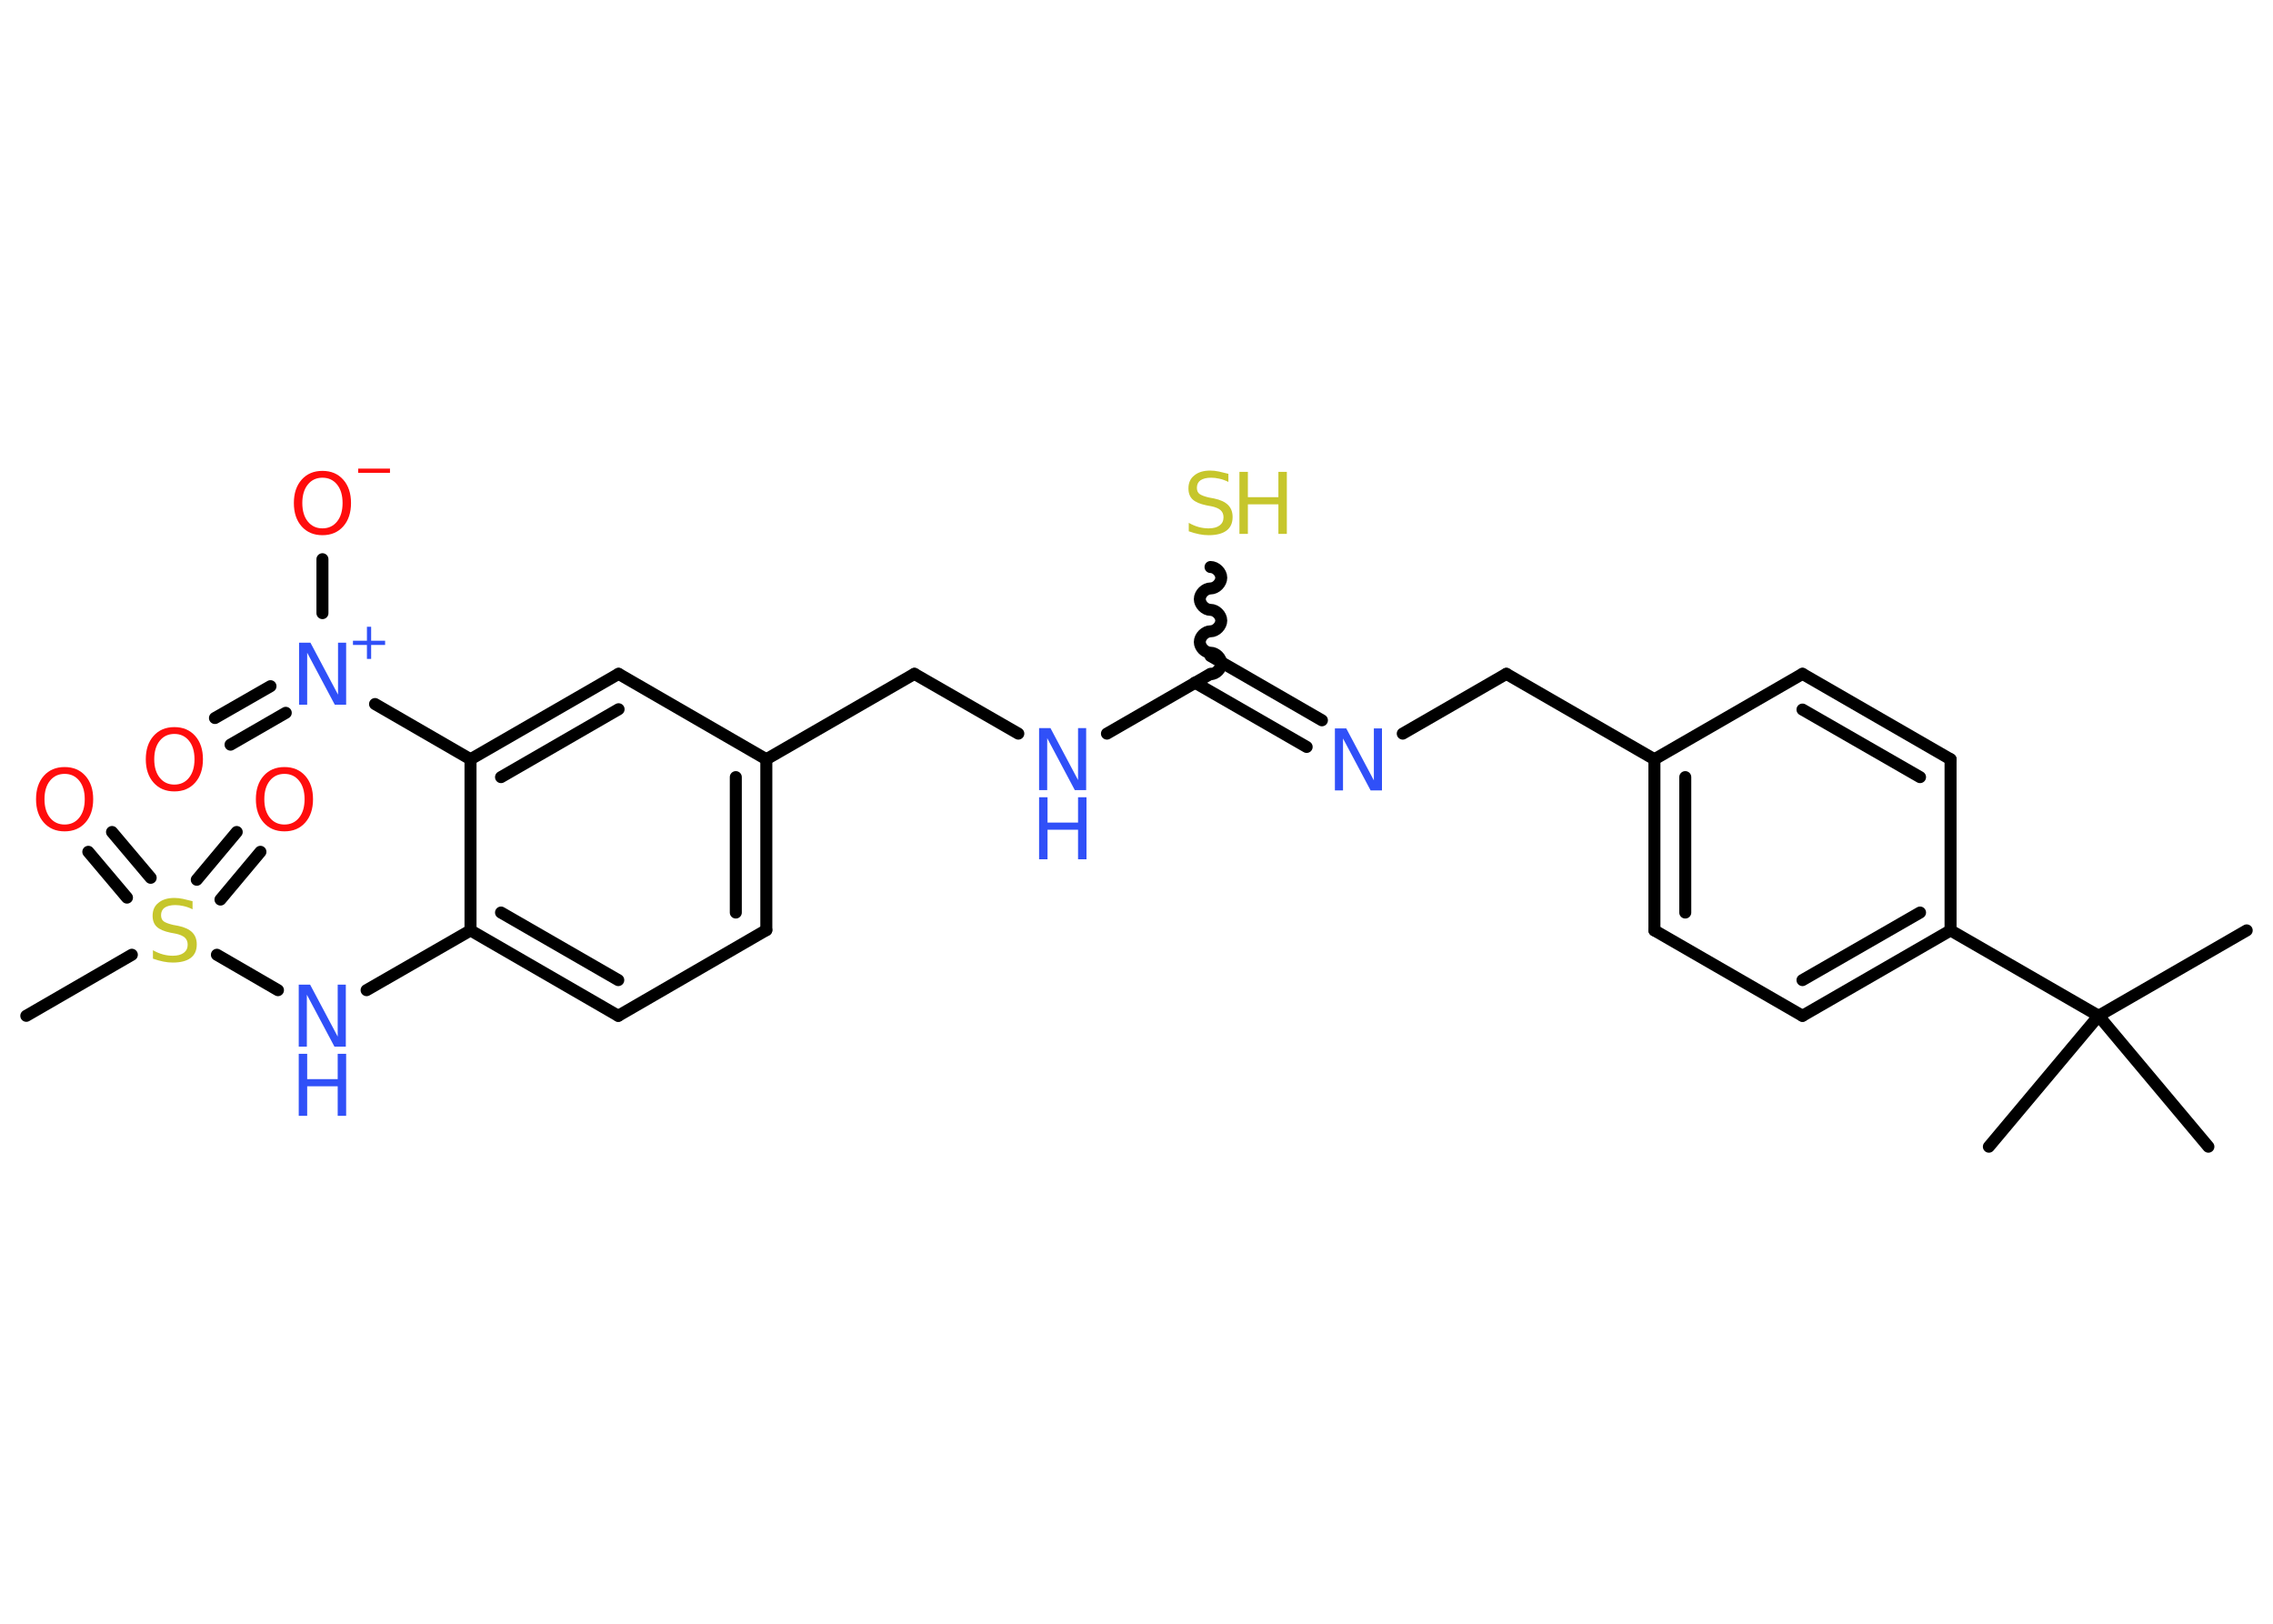 <?xml version='1.0' encoding='UTF-8'?>
<!DOCTYPE svg PUBLIC "-//W3C//DTD SVG 1.1//EN" "http://www.w3.org/Graphics/SVG/1.1/DTD/svg11.dtd">
<svg version='1.2' xmlns='http://www.w3.org/2000/svg' xmlns:xlink='http://www.w3.org/1999/xlink' width='70.0mm' height='50.0mm' viewBox='0 0 70.0 50.0'>
  <desc>Generated by the Chemistry Development Kit (http://github.com/cdk)</desc>
  <g stroke-linecap='round' stroke-linejoin='round' stroke='#000000' stroke-width='.37' fill='#3050F8'>
    <rect x='.0' y='.0' width='70.0' height='50.0' fill='#FFFFFF' stroke='none'/>
    <g id='mol1' class='mol'>
      <line id='mol1bnd1' class='bond' x1='69.19' y1='28.65' x2='64.63' y2='31.28'/>
      <line id='mol1bnd2' class='bond' x1='64.63' y1='31.28' x2='61.25' y2='35.31'/>
      <line id='mol1bnd3' class='bond' x1='64.63' y1='31.28' x2='68.01' y2='35.31'/>
      <line id='mol1bnd4' class='bond' x1='64.63' y1='31.28' x2='60.07' y2='28.65'/>
      <g id='mol1bnd5' class='bond'>
        <line x1='55.51' y1='31.28' x2='60.07' y2='28.65'/>
        <line x1='55.51' y1='30.18' x2='59.13' y2='28.1'/>
      </g>
      <line id='mol1bnd6' class='bond' x1='55.51' y1='31.28' x2='50.95' y2='28.65'/>
      <g id='mol1bnd7' class='bond'>
        <line x1='50.95' y1='23.38' x2='50.95' y2='28.65'/>
        <line x1='51.9' y1='23.93' x2='51.9' y2='28.1'/>
      </g>
      <line id='mol1bnd8' class='bond' x1='50.95' y1='23.38' x2='46.39' y2='20.75'/>
      <line id='mol1bnd9' class='bond' x1='46.39' y1='20.75' x2='43.2' y2='22.59'/>
      <g id='mol1bnd10' class='bond'>
        <line x1='40.24' y1='23.0' x2='36.8' y2='21.02'/>
        <line x1='40.71' y1='22.18' x2='37.28' y2='20.2'/>
      </g>
      <path id='mol1bnd11' class='bond' d='M37.28 17.46c.16 .0 .33 .16 .33 .33c-.0 .16 -.16 .33 -.33 .33c-.16 -.0 -.33 .16 -.33 .33c-.0 .16 .16 .33 .33 .33c.16 .0 .33 .16 .33 .33c-.0 .16 -.16 .33 -.33 .33c-.16 -.0 -.33 .16 -.33 .33c-.0 .16 .16 .33 .33 .33c.16 .0 .33 .16 .33 .33c-.0 .16 -.16 .33 -.33 .33' fill='none' stroke='#000000' stroke-width='.37'/>
      <line id='mol1bnd12' class='bond' x1='37.28' y1='20.75' x2='34.09' y2='22.59'/>
      <line id='mol1bnd13' class='bond' x1='31.36' y1='22.59' x2='28.16' y2='20.75'/>
      <line id='mol1bnd14' class='bond' x1='28.16' y1='20.75' x2='23.6' y2='23.38'/>
      <g id='mol1bnd15' class='bond'>
        <line x1='23.6' y1='28.64' x2='23.6' y2='23.38'/>
        <line x1='22.66' y1='28.1' x2='22.66' y2='23.93'/>
      </g>
      <line id='mol1bnd16' class='bond' x1='23.6' y1='28.64' x2='19.04' y2='31.28'/>
      <g id='mol1bnd17' class='bond'>
        <line x1='14.49' y1='28.65' x2='19.04' y2='31.28'/>
        <line x1='15.43' y1='28.1' x2='19.04' y2='30.18'/>
      </g>
      <line id='mol1bnd18' class='bond' x1='14.49' y1='28.65' x2='11.29' y2='30.49'/>
      <line id='mol1bnd19' class='bond' x1='8.56' y1='30.49' x2='6.68' y2='29.4'/>
      <line id='mol1bnd20' class='bond' x1='4.06' y1='29.4' x2='.81' y2='31.28'/>
      <g id='mol1bnd21' class='bond'>
        <line x1='6.06' y1='27.09' x2='7.29' y2='25.62'/>
        <line x1='6.79' y1='27.7' x2='8.02' y2='26.23'/>
      </g>
      <g id='mol1bnd22' class='bond'>
        <line x1='3.91' y1='27.64' x2='2.72' y2='26.23'/>
        <line x1='4.64' y1='27.03' x2='3.45' y2='25.62'/>
      </g>
      <line id='mol1bnd23' class='bond' x1='14.49' y1='28.65' x2='14.49' y2='23.38'/>
      <line id='mol1bnd24' class='bond' x1='14.49' y1='23.38' x2='11.55' y2='21.68'/>
      <g id='mol1bnd25' class='bond'>
        <line x1='8.8' y1='21.95' x2='7.1' y2='22.93'/>
        <line x1='8.33' y1='21.13' x2='6.62' y2='22.11'/>
      </g>
      <line id='mol1bnd26' class='bond' x1='9.93' y1='18.88' x2='9.93' y2='17.22'/>
      <g id='mol1bnd27' class='bond'>
        <line x1='19.05' y1='20.75' x2='14.49' y2='23.38'/>
        <line x1='19.05' y1='21.84' x2='15.43' y2='23.93'/>
      </g>
      <line id='mol1bnd28' class='bond' x1='23.6' y1='23.38' x2='19.05' y2='20.75'/>
      <line id='mol1bnd29' class='bond' x1='50.95' y1='23.38' x2='55.51' y2='20.75'/>
      <g id='mol1bnd30' class='bond'>
        <line x1='60.07' y1='23.38' x2='55.51' y2='20.75'/>
        <line x1='59.13' y1='23.93' x2='55.51' y2='21.85'/>
      </g>
      <line id='mol1bnd31' class='bond' x1='60.07' y1='28.65' x2='60.07' y2='23.38'/>
      <path id='mol1atm10' class='atom' d='M41.11 22.43h.35l.85 1.6v-1.6h.25v1.91h-.35l-.85 -1.6v1.6h-.25v-1.91z' stroke='none'/>
      <g id='mol1atm12' class='atom'>
        <path d='M37.83 14.59v.25q-.14 -.07 -.28 -.1q-.13 -.03 -.25 -.03q-.21 .0 -.33 .08q-.11 .08 -.11 .23q.0 .13 .08 .19q.08 .06 .29 .11l.16 .03q.29 .06 .43 .2q.14 .14 .14 .37q.0 .28 -.19 .42q-.19 .14 -.55 .14q-.14 .0 -.29 -.03q-.15 -.03 -.32 -.09v-.26q.16 .09 .31 .13q.15 .04 .3 .04q.22 .0 .34 -.09q.12 -.09 .12 -.25q.0 -.14 -.09 -.22q-.09 -.08 -.28 -.12l-.16 -.03q-.29 -.06 -.42 -.18q-.13 -.12 -.13 -.34q.0 -.26 .18 -.4q.18 -.15 .49 -.15q.13 .0 .27 .03q.14 .03 .29 .07z' stroke='none' fill='#C6C62C'/>
        <path d='M38.17 14.53h.26v.78h.94v-.78h.26v1.91h-.26v-.91h-.94v.91h-.26v-1.91z' stroke='none' fill='#C6C62C'/>
      </g>
      <g id='mol1atm13' class='atom'>
        <path d='M32.0 22.42h.35l.85 1.6v-1.6h.25v1.91h-.35l-.85 -1.6v1.6h-.25v-1.91z' stroke='none'/>
        <path d='M32.0 24.55h.26v.78h.94v-.78h.26v1.91h-.26v-.91h-.94v.91h-.26v-1.91z' stroke='none'/>
      </g>
      <g id='mol1atm19' class='atom'>
        <path d='M9.2 30.32h.35l.85 1.6v-1.6h.25v1.91h-.35l-.85 -1.6v1.6h-.25v-1.91z' stroke='none'/>
        <path d='M9.2 32.45h.26v.78h.94v-.78h.26v1.91h-.26v-.91h-.94v.91h-.26v-1.91z' stroke='none'/>
      </g>
      <path id='mol1atm20' class='atom' d='M5.93 27.75v.25q-.14 -.07 -.28 -.1q-.13 -.03 -.25 -.03q-.21 .0 -.33 .08q-.11 .08 -.11 .23q.0 .13 .08 .19q.08 .06 .29 .11l.16 .03q.29 .06 .43 .2q.14 .14 .14 .37q.0 .28 -.19 .42q-.19 .14 -.55 .14q-.14 .0 -.29 -.03q-.15 -.03 -.32 -.09v-.26q.16 .09 .31 .13q.15 .04 .3 .04q.22 .0 .34 -.09q.12 -.09 .12 -.25q.0 -.14 -.09 -.22q-.09 -.08 -.28 -.12l-.16 -.03q-.29 -.06 -.42 -.18q-.13 -.12 -.13 -.34q.0 -.26 .18 -.4q.18 -.15 .49 -.15q.13 .0 .27 .03q.14 .03 .29 .07z' stroke='none' fill='#C6C62C'/>
      <path id='mol1atm22' class='atom' d='M8.76 23.83q-.28 .0 -.45 .21q-.17 .21 -.17 .57q.0 .36 .17 .57q.17 .21 .45 .21q.28 .0 .45 -.21q.17 -.21 .17 -.57q.0 -.36 -.17 -.57q-.17 -.21 -.45 -.21zM8.76 23.62q.4 .0 .64 .27q.24 .27 .24 .72q.0 .45 -.24 .72q-.24 .27 -.64 .27q-.4 .0 -.64 -.27q-.24 -.27 -.24 -.72q.0 -.45 .24 -.72q.24 -.27 .64 -.27z' stroke='none' fill='#FF0D0D'/>
      <path id='mol1atm23' class='atom' d='M1.99 23.83q-.28 .0 -.45 .21q-.17 .21 -.17 .57q.0 .36 .17 .57q.17 .21 .45 .21q.28 .0 .45 -.21q.17 -.21 .17 -.57q.0 -.36 -.17 -.57q-.17 -.21 -.45 -.21zM1.99 23.62q.4 .0 .64 .27q.24 .27 .24 .72q.0 .45 -.24 .72q-.24 .27 -.64 .27q-.4 .0 -.64 -.27q-.24 -.27 -.24 -.72q.0 -.45 .24 -.72q.24 -.27 .64 -.27z' stroke='none' fill='#FF0D0D'/>
      <g id='mol1atm25' class='atom'>
        <path d='M9.21 19.79h.35l.85 1.6v-1.6h.25v1.91h-.35l-.85 -1.6v1.6h-.25v-1.91z' stroke='none'/>
        <path d='M11.43 19.3v.43h.43v.13h-.43v.43h-.13v-.43h-.43v-.13h.43v-.43h.13z' stroke='none'/>
      </g>
      <path id='mol1atm26' class='atom' d='M5.37 22.6q-.28 .0 -.45 .21q-.17 .21 -.17 .57q.0 .36 .17 .57q.17 .21 .45 .21q.28 .0 .45 -.21q.17 -.21 .17 -.57q.0 -.36 -.17 -.57q-.17 -.21 -.45 -.21zM5.37 22.39q.4 .0 .64 .27q.24 .27 .24 .72q.0 .45 -.24 .72q-.24 .27 -.64 .27q-.4 .0 -.64 -.27q-.24 -.27 -.24 -.72q.0 -.45 .24 -.72q.24 -.27 .64 -.27z' stroke='none' fill='#FF0D0D'/>
      <g id='mol1atm27' class='atom'>
        <path d='M9.93 14.71q-.28 .0 -.45 .21q-.17 .21 -.17 .57q.0 .36 .17 .57q.17 .21 .45 .21q.28 .0 .45 -.21q.17 -.21 .17 -.57q.0 -.36 -.17 -.57q-.17 -.21 -.45 -.21zM9.93 14.5q.4 .0 .64 .27q.24 .27 .24 .72q.0 .45 -.24 .72q-.24 .27 -.64 .27q-.4 .0 -.64 -.27q-.24 -.27 -.24 -.72q.0 -.45 .24 -.72q.24 -.27 .64 -.27z' stroke='none' fill='#FF0D0D'/>
        <path d='M11.03 14.43h.98v.13h-.98v-.13z' stroke='none' fill='#FF0D0D'/>
      </g>
    </g>
  </g>
</svg>
